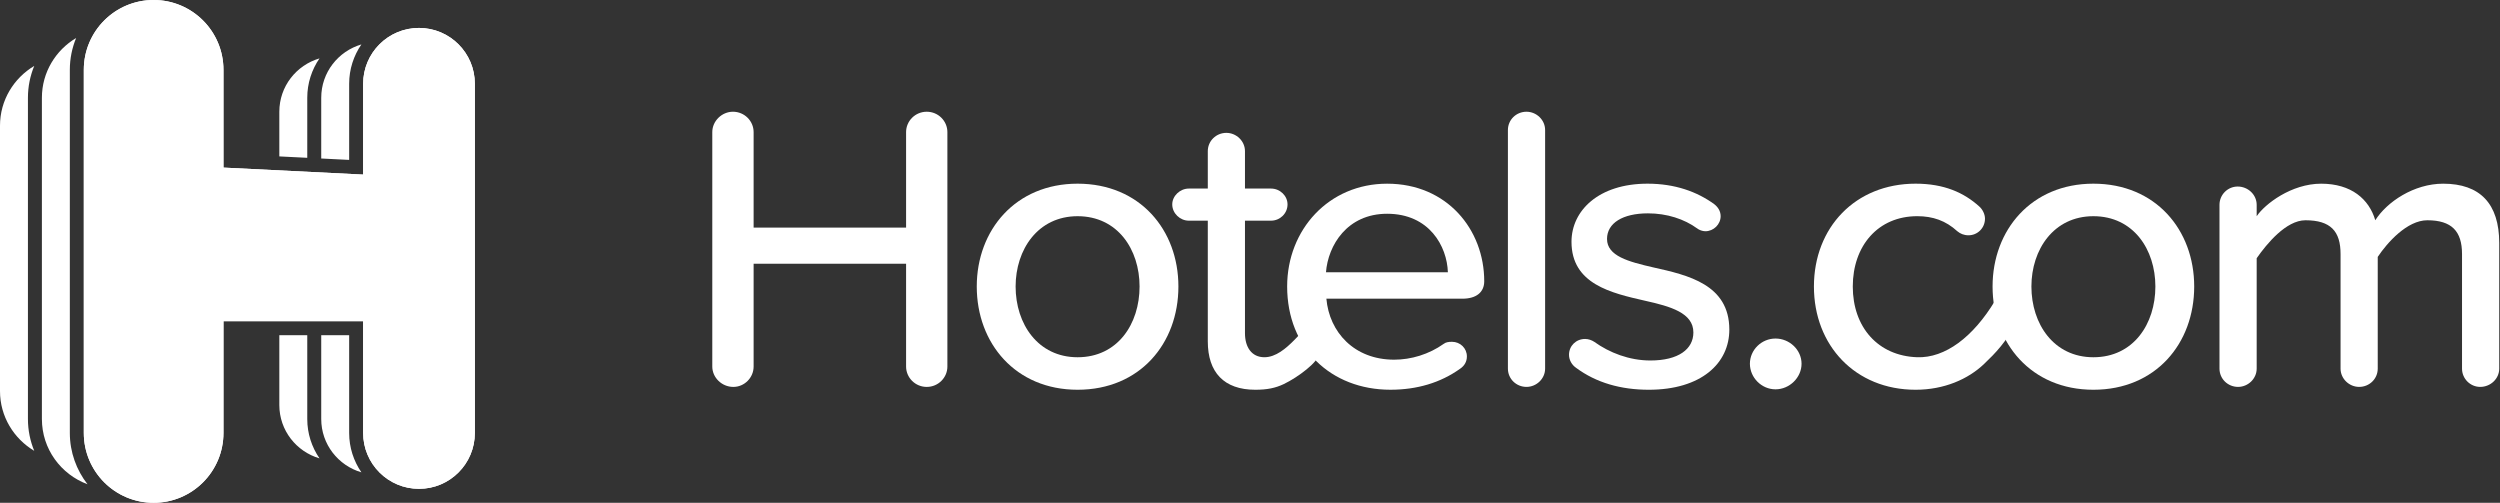 <?xml version="1.0" encoding="UTF-8"?>
<svg width="179px" height="36px" viewBox="0 0 179 36" version="1.1" xmlns="http://www.w3.org/2000/svg" xmlns:xlink="http://www.w3.org/1999/xlink">
    <rect x="0" y="0" width="179" height="36" fill="#333333" stroke="none"/>
    <!-- Generator: Sketch 48.2 (47327) - http://www.bohemiancoding.com/sketch -->
    <title>LOGO LOCKUP</title>
    <desc>Created with Sketch.</desc>
    <defs></defs>
    <g id="01" stroke="none" stroke-width="1" fill="none" fill-rule="evenodd" transform="translate(-13, -12)">
        <g id="LOGO-LOCKUP" transform="translate(13, 12)" fill="#FFFFFF">
            <g id="STACKED-H">
                <path d="M30,2 C27.79,2 26,3.791 26,6 L26,12.5 L16,12 L16,5 C16,2.238 13.761,0 11,0 C8.238,0 6,2.238 6,5 L6,31 C6,33.762 8.238,36 11,36 C13.761,36 16,33.762 16,31 L16,23 L26,23 L26,31 C26,33.209 27.79,35 30,35 C32.209,35 34,33.209 34,31 L34,6 C34,3.791 32.209,2 30,2" id="Fill-13"></path>
                <path d="M34,31 C34,33.209 32.209,35 30,35 C27.79,35 26,33.209 26,31 L26,23 L16,23 L16,31 C16,33.762 13.761,36 11,36 C8.238,36 6,33.762 6,31 L6,5 C6,2.238 8.238,0 11,0 C13.761,0 16,2.238 16,5 L16,12 L26,12.5 L26,6 C26,3.791 27.79,2 30,2 C32.209,2 34,3.791 34,6 L34,31 Z" id="Fill-15"></path>
                <path d="M22,7 C22,5.953 22.325,4.983 22.877,4.18 C21.218,4.667 20,6.184 20,8 L20,11.199 L22,11.299 L22,7 Z" id="Fill-1"></path>
                <path d="M20,29 C20,30.816 21.218,32.333 22.877,32.82 C22.325,32.017 22,31.047 22,30 L22,24 L20,24 L20,29 Z" id="Fill-3"></path>
                <path d="M25,24 L23,24 L23,30 C23,31.816 24.218,33.333 25.877,33.82 C25.325,33.017 25,32.047 25,31 L25,24 Z" id="Fill-5"></path>
                <path d="M25,6 C25,4.953 25.325,3.983 25.877,3.18 C24.218,3.667 23,5.184 23,7 L23,11.349 L25,11.449 L25,6 Z" id="Fill-7"></path>
                <path d="M2.452,4.719 C0.99,5.592 0,7.173 0,9 L0,28 C0,29.827 0.99,31.408 2.452,32.281 C2.162,31.577 2,30.808 2,30 L2,7 C2,6.193 2.162,5.423 2.452,4.719" id="Fill-9"></path>
                <path d="M5,5 C5,4.192 5.162,3.423 5.452,2.719 C3.99,3.592 3,5.173 3,7 L3,30 C3,32.149 4.362,33.966 6.266,34.673 C5.476,33.656 5,32.384 5,31 L5,5 Z" id="Fill-11"></path>
            </g>
            <g id="WORDMARK" transform="translate(51, 8)">
                <path d="M43.94,11.496 L52.668,11.496 C52.609,9.633 51.337,7.305 48.319,7.305 C45.45,7.305 44.087,9.575 43.94,11.496 M48.319,5.152 C52.609,5.152 55.271,8.439 55.271,12.136 C55.271,12.921 54.709,13.387 53.703,13.387 L43.969,13.387 C44.177,15.773 45.952,17.753 48.822,17.753 C50.035,17.753 51.307,17.374 52.372,16.618 C52.52,16.501 52.727,16.473 52.963,16.473 C53.556,16.473 54.029,16.937 54.029,17.519 C54.029,17.898 53.852,18.189 53.556,18.393 C52.136,19.411 50.449,19.905 48.555,19.905 C44.295,19.905 41.16,16.937 41.16,12.514 C41.16,8.439 44.147,5.152 48.319,5.152" id="Fill-21"></path>
                <path d="M56.966,18.393 L56.966,1.309 C56.966,0.582 57.558,0 58.297,0 C59.008,0 59.63,0.582 59.63,1.309 L59.63,18.393 C59.63,19.12 59.008,19.702 58.297,19.702 C57.558,19.702 56.966,19.12 56.966,18.393" id="Fill-23"></path>
                <path d="M61.341,17.403 C61.341,16.764 61.844,16.269 62.494,16.269 C62.732,16.269 62.968,16.357 63.146,16.473 C64.241,17.258 65.66,17.811 67.17,17.811 C69.181,17.811 70.246,16.996 70.246,15.803 C70.246,14.406 68.619,13.94 66.785,13.533 C64.359,12.98 61.519,12.339 61.519,9.313 C61.519,7.073 63.472,5.151 66.962,5.151 C68.944,5.151 70.512,5.733 71.725,6.607 C71.991,6.81 72.198,7.102 72.198,7.48 C72.198,8.062 71.696,8.557 71.104,8.557 C70.897,8.557 70.661,8.469 70.512,8.352 C69.595,7.684 68.352,7.276 66.992,7.276 C65.187,7.276 64.063,7.974 64.063,9.109 C64.063,10.331 65.601,10.739 67.376,11.146 C69.862,11.7 72.82,12.369 72.82,15.599 C72.82,18.014 70.808,19.906 67.051,19.906 C65.069,19.906 63.293,19.411 61.844,18.334 C61.548,18.13 61.341,17.782 61.341,17.403" id="Fill-25"></path>
                <path d="M13.876,18.248 L13.876,10.884 L2.959,10.884 L2.959,18.248 C2.959,19.033 2.308,19.703 1.508,19.703 C0.68,19.703 0,19.033 0,18.248 L0,1.456 C0,0.669 0.68,0 1.479,0 C2.308,0 2.959,0.669 2.959,1.456 L2.959,8.294 L13.876,8.294 L13.876,1.456 C13.876,0.669 14.526,0 15.355,0 C16.183,0 16.833,0.669 16.833,1.456 L16.833,18.248 C16.833,19.033 16.183,19.703 15.355,19.703 C14.526,19.703 13.876,19.033 13.876,18.248" id="Fill-17"></path>
                <path d="M30.593,12.514 C30.593,9.866 29.026,7.48 26.155,7.48 C23.315,7.48 21.718,9.866 21.718,12.514 C21.718,15.191 23.315,17.579 26.155,17.579 C29.026,17.579 30.593,15.191 30.593,12.514 M18.936,12.514 C18.936,8.469 21.718,5.151 26.155,5.151 C30.622,5.151 33.374,8.469 33.374,12.514 C33.374,16.588 30.622,19.906 26.155,19.906 C21.718,19.906 18.936,16.588 18.936,12.514" id="Fill-19"></path>
                <path d="M76.127,16.239 C77.133,16.239 77.991,17.054 77.991,18.044 C77.991,19.033 77.133,19.876 76.127,19.876 C75.122,19.876 74.293,19.033 74.293,18.044 C74.293,17.054 75.122,16.239 76.127,16.239" id="Fill-27"></path>
                <path d="M103.325,12.514 C103.325,9.866 101.756,7.48 98.886,7.48 C96.047,7.48 94.449,9.866 94.449,12.514 C94.449,15.191 96.047,17.579 98.886,17.579 C101.756,17.579 103.325,15.191 103.325,12.514 M91.668,12.514 C91.668,8.469 94.449,5.151 98.886,5.151 C103.354,5.151 106.105,8.469 106.105,12.514 C106.105,16.588 103.354,19.906 98.886,19.906 C94.449,19.906 91.668,16.588 91.668,12.514" id="Fill-29"></path>
                <path d="M127.945,9.4 L127.945,18.393 C127.945,19.12 127.323,19.702 126.583,19.702 C125.874,19.702 125.281,19.12 125.281,18.393 L125.281,10.186 C125.281,8.557 124.542,7.771 122.796,7.771 C121.347,7.771 119.926,9.375 119.246,10.394 L119.246,18.393 C119.246,19.12 118.655,19.702 117.915,19.702 C117.205,19.702 116.584,19.12 116.584,18.393 L116.584,10.186 C116.584,8.557 115.874,7.771 114.069,7.771 C112.679,7.771 111.288,9.47 110.578,10.489 L110.578,18.393 C110.578,19.12 109.956,19.702 109.247,19.702 C108.507,19.702 107.915,19.12 107.915,18.393 L107.915,6.665 C107.915,5.937 108.507,5.356 109.217,5.356 C109.956,5.356 110.578,5.937 110.578,6.665 L110.578,7.48 C111.17,6.607 113.064,5.152 115.194,5.152 C117.353,5.152 118.625,6.258 119.07,7.77 C119.897,6.461 121.831,5.152 123.931,5.152 C126.564,5.152 127.945,6.577 127.945,9.4" id="Fill-31"></path>
                <path d="M86.156,5.151 C88.197,5.151 89.617,5.792 90.712,6.781 C90.948,6.985 91.125,7.334 91.125,7.654 C91.125,8.324 90.594,8.847 89.943,8.847 C89.617,8.847 89.351,8.731 89.143,8.556 C88.315,7.8 87.398,7.479 86.274,7.479 C83.463,7.479 81.659,9.604 81.659,12.515 C81.659,15.425 83.464,17.485 86.274,17.578 C88.266,17.644 90.276,16.142 91.847,13.531 C92.412,12.967 92.8,12.751 93.315,12.751 C93.996,12.751 93.782,14.38 93.475,14.944 C92.613,16.53 91.889,17.267 91.06,18.059 C89.913,19.154 88.197,19.906 86.156,19.906 C81.837,19.906 78.877,16.734 78.877,12.515 C78.877,8.294 81.837,5.151 86.156,5.151" id="Fill-33"></path>
                <path d="M43.398,17.402 C43.398,17.897 41.957,19.005 40.92,19.499 C40.331,19.78 39.738,19.906 38.879,19.906 C36.631,19.906 35.478,18.654 35.478,16.442 L35.478,7.8 L34.116,7.8 C33.495,7.8 32.933,7.276 32.933,6.636 C32.933,6.024 33.495,5.501 34.116,5.501 L35.478,5.501 L35.478,2.823 C35.478,2.096 36.069,1.513 36.809,1.513 C37.519,1.513 38.14,2.096 38.14,2.823 L38.14,5.501 L40.004,5.501 C40.655,5.501 41.187,6.024 41.187,6.636 C41.187,7.276 40.655,7.8 40.004,7.8 L38.14,7.8 L38.14,15.861 C38.14,16.85 38.614,17.578 39.53,17.578 C41.16,17.578 42.439,15.089 43.16,15.089 C43.84,15.089 43.398,16.762 43.398,17.402" id="Fill-35"></path>
            </g>
        </g>
    </g>
</svg>